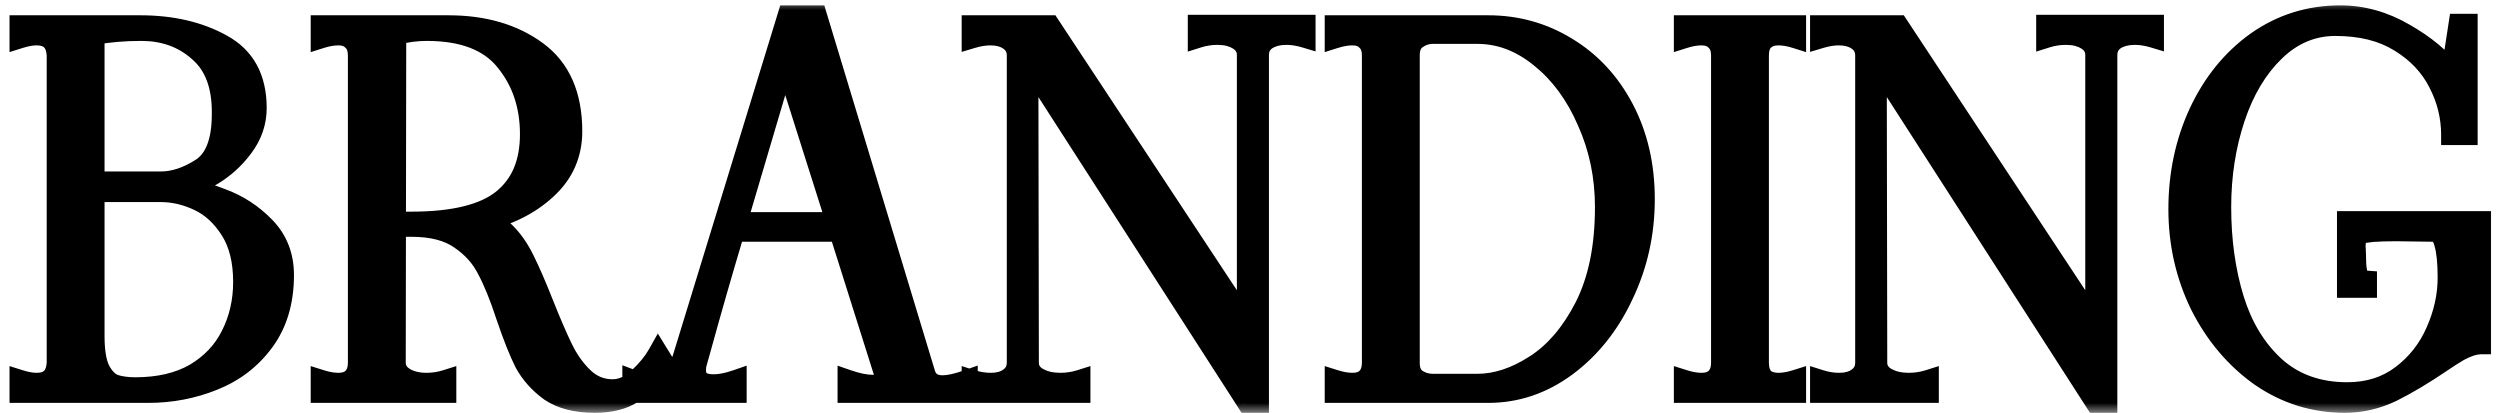 <svg width="121" height="20" viewBox="0 0 121 20" fill="none" xmlns="http://www.w3.org/2000/svg">
<mask id="path-1-outside-1_18_50" maskUnits="userSpaceOnUse" x="0" y="0" width="121" height="20" fill="black">
<rect fill="white" width="121" height="20"/>
<path d="M8.664 9.088C9.24 9.136 9.92 9.312 10.704 9.616C11.504 9.904 12.208 10.36 12.816 10.984C13.424 11.608 13.728 12.384 13.728 13.312C13.728 14.592 13.408 15.664 12.768 16.528C12.144 17.376 11.328 18 10.32 18.4C9.328 18.8 8.28 19 7.176 19H0.96V18.4C1.264 18.496 1.536 18.544 1.776 18.544C2.4 18.544 2.728 18.216 2.76 17.56V2.68C2.728 2.024 2.4 1.696 1.776 1.696C1.536 1.696 1.264 1.744 0.96 1.84V1.24H6.792C8.312 1.24 9.624 1.544 10.728 2.152C11.848 2.76 12.408 3.784 12.408 5.224C12.408 5.912 12.192 6.544 11.76 7.12C11.344 7.68 10.84 8.136 10.248 8.488C9.656 8.824 9.128 9.008 8.664 9.04C8.632 9.04 8.616 9.048 8.616 9.064C8.616 9.08 8.632 9.088 8.664 9.088ZM4.56 8.8H7.776C8.416 8.8 9.072 8.584 9.744 8.152C10.416 7.72 10.752 6.84 10.752 5.512C10.768 4.152 10.392 3.144 9.624 2.488C8.872 1.816 7.944 1.48 6.84 1.48C6.024 1.48 5.264 1.544 4.56 1.672V8.8ZM6.552 18.76C7.688 18.76 8.648 18.536 9.432 18.088C10.216 17.624 10.8 17.008 11.184 16.24C11.584 15.456 11.784 14.592 11.784 13.648C11.784 12.624 11.576 11.784 11.16 11.128C10.744 10.472 10.232 10 9.624 9.712C9.016 9.424 8.4 9.28 7.776 9.28H4.56V16.264C4.56 16.984 4.648 17.528 4.824 17.896C5.016 18.264 5.248 18.504 5.52 18.616C5.808 18.712 6.152 18.76 6.552 18.76ZM28.786 19.48C27.89 19.48 27.17 19.296 26.626 18.928C26.098 18.544 25.69 18.088 25.402 17.56C25.13 17.016 24.834 16.272 24.514 15.328C24.194 14.352 23.882 13.584 23.578 13.024C23.29 12.448 22.85 11.96 22.258 11.56C21.682 11.16 20.898 10.96 19.906 10.96V10.744C21.954 10.744 23.426 10.384 24.322 9.664C25.218 8.944 25.666 7.888 25.666 6.496C25.666 5.104 25.266 3.92 24.466 2.944C23.682 1.968 22.41 1.48 20.65 1.48C20.17 1.48 19.674 1.544 19.162 1.672L19.138 17.56C19.138 17.864 19.282 18.104 19.57 18.28C19.858 18.456 20.218 18.544 20.65 18.544C20.97 18.544 21.282 18.496 21.586 18.4V19H15.538V18.4C15.842 18.496 16.122 18.544 16.378 18.544C16.682 18.544 16.914 18.464 17.074 18.304C17.25 18.128 17.338 17.88 17.338 17.56V2.68C17.338 2.36 17.25 2.12 17.074 1.96C16.914 1.784 16.682 1.696 16.378 1.696C16.122 1.696 15.842 1.744 15.538 1.84V1.24H21.706C23.418 1.24 24.842 1.656 25.978 2.488C27.114 3.32 27.682 4.608 27.682 6.352C27.682 7.472 27.266 8.408 26.434 9.16C25.618 9.912 24.57 10.432 23.29 10.72C23.738 10.736 24.13 10.92 24.466 11.272C24.818 11.624 25.122 12.064 25.378 12.592C25.634 13.104 25.93 13.784 26.266 14.632C26.634 15.56 26.954 16.304 27.226 16.864C27.498 17.424 27.834 17.896 28.234 18.28C28.634 18.664 29.106 18.856 29.65 18.856C30.082 18.856 30.498 18.672 30.898 18.304C31.314 17.92 31.634 17.528 31.858 17.128L32.05 17.44C31.618 18.16 31.154 18.68 30.658 19C30.178 19.32 29.554 19.48 28.786 19.48ZM44.758 18.04C44.87 18.456 45.158 18.664 45.622 18.664C45.926 18.664 46.326 18.576 46.822 18.4V19H41.038V18.4C41.502 18.56 41.902 18.64 42.238 18.64C42.622 18.64 42.814 18.504 42.814 18.232C42.814 18.152 42.806 18.088 42.79 18.04L40.63 11.2H35.542C34.966 13.12 34.414 15.04 33.886 16.96L33.718 17.56C33.686 17.656 33.67 17.776 33.67 17.92C33.67 18.384 33.958 18.616 34.534 18.616C34.854 18.616 35.222 18.544 35.638 18.4V19H30.622V18.4C31.006 18.544 31.374 18.616 31.726 18.616C32.206 18.616 32.55 18.424 32.758 18.04C32.87 17.816 32.966 17.584 33.046 17.344L38.134 0.76H39.526L44.758 18.04ZM35.662 10.768H40.486L37.99 2.896L35.662 10.768ZM63.173 1.216V1.816C62.853 1.72 62.549 1.672 62.261 1.672C61.861 1.672 61.533 1.76 61.277 1.936C61.037 2.112 60.917 2.352 60.917 2.656V19.48H60.365L49.757 2.992L49.781 17.56C49.781 17.864 49.925 18.104 50.213 18.28C50.517 18.456 50.885 18.544 51.317 18.544C51.653 18.544 51.973 18.496 52.277 18.4V19H47.045V18.4C47.349 18.496 47.653 18.544 47.957 18.544C48.341 18.544 48.645 18.456 48.869 18.28C49.109 18.104 49.229 17.864 49.229 17.56V2.68C49.229 2.376 49.109 2.136 48.869 1.96C48.629 1.784 48.317 1.696 47.933 1.696C47.661 1.696 47.365 1.744 47.045 1.84V1.24H50.813L60.365 15.712V2.656C60.365 2.352 60.229 2.112 59.957 1.936C59.685 1.76 59.341 1.672 58.925 1.672C58.605 1.672 58.293 1.72 57.989 1.816V1.216H63.173ZM64.616 18.4C64.92 18.496 65.2 18.544 65.456 18.544C65.76 18.544 65.992 18.464 66.152 18.304C66.328 18.128 66.416 17.88 66.416 17.56V2.68C66.416 2.36 66.328 2.12 66.152 1.96C65.992 1.784 65.76 1.696 65.456 1.696C65.2 1.696 64.92 1.744 64.616 1.84V1.24H72.032C73.408 1.24 74.672 1.592 75.824 2.296C76.992 3 77.912 3.992 78.584 5.272C79.256 6.552 79.592 8.008 79.592 9.64C79.592 11.288 79.248 12.832 78.56 14.272C77.888 15.712 76.968 16.864 75.8 17.728C74.648 18.576 73.392 19 72.032 19H64.616V18.4ZM71.504 18.592C72.416 18.592 73.344 18.288 74.288 17.68C75.248 17.072 76.056 16.128 76.712 14.848C77.368 13.552 77.696 11.944 77.696 10.024C77.696 8.536 77.408 7.152 76.832 5.872C76.272 4.576 75.512 3.544 74.552 2.776C73.608 2.008 72.592 1.624 71.504 1.624H69.344C69.056 1.624 68.792 1.712 68.552 1.888C68.328 2.048 68.216 2.312 68.216 2.68V17.56C68.216 17.928 68.328 18.192 68.552 18.352C68.792 18.512 69.056 18.592 69.344 18.592H71.504ZM81.515 18.4C81.819 18.496 82.099 18.544 82.355 18.544C82.659 18.544 82.891 18.464 83.051 18.304C83.227 18.128 83.315 17.88 83.315 17.56V2.68C83.315 2.36 83.227 2.12 83.051 1.96C82.891 1.784 82.659 1.696 82.355 1.696C82.099 1.696 81.819 1.744 81.515 1.84V1.24H86.915V1.84C86.611 1.744 86.331 1.696 86.075 1.696C85.771 1.696 85.531 1.784 85.355 1.96C85.195 2.12 85.115 2.36 85.115 2.68V17.56C85.115 17.88 85.195 18.128 85.355 18.304C85.531 18.464 85.771 18.544 86.075 18.544C86.331 18.544 86.611 18.496 86.915 18.4V19H81.515V18.4ZM104.235 1.216V1.816C103.915 1.72 103.611 1.672 103.323 1.672C102.923 1.672 102.595 1.76 102.339 1.936C102.099 2.112 101.979 2.352 101.979 2.656V19.48H101.427L90.819 2.992L90.843 17.56C90.843 17.864 90.987 18.104 91.275 18.28C91.579 18.456 91.947 18.544 92.379 18.544C92.715 18.544 93.035 18.496 93.339 18.4V19H88.107V18.4C88.411 18.496 88.715 18.544 89.019 18.544C89.403 18.544 89.707 18.456 89.931 18.28C90.171 18.104 90.291 17.864 90.291 17.56V2.68C90.291 2.376 90.171 2.136 89.931 1.96C89.691 1.784 89.379 1.696 88.995 1.696C88.723 1.696 88.427 1.744 88.107 1.84V1.24H91.875L101.427 15.712V2.656C101.427 2.352 101.291 2.112 101.019 1.936C100.747 1.76 100.403 1.672 99.987 1.672C99.667 1.672 99.355 1.72 99.051 1.816V1.216H104.235ZM113.49 19.48C112.002 19.48 110.642 19.056 109.41 18.208C108.194 17.344 107.226 16.2 106.506 14.776C105.802 13.336 105.45 11.784 105.45 10.12C105.45 8.44 105.778 6.888 106.434 5.464C107.106 4.024 108.034 2.88 109.218 2.032C110.418 1.184 111.77 0.76 113.274 0.76C114.346 0.76 115.378 1.048 116.37 1.624C117.378 2.2 118.138 2.832 118.65 3.52L119.01 1.168H119.418V6.52H118.65C118.65 5.64 118.442 4.8 118.026 4C117.61 3.184 116.978 2.52 116.13 2.008C115.298 1.496 114.266 1.24 113.034 1.24C111.93 1.24 110.954 1.648 110.106 2.464C109.258 3.28 108.61 4.36 108.162 5.704C107.714 7.048 107.49 8.488 107.49 10.024C107.49 11.64 107.698 13.128 108.114 14.488C108.53 15.832 109.194 16.92 110.106 17.752C111.034 18.584 112.202 19 113.61 19C114.634 19 115.514 18.72 116.25 18.16C116.986 17.6 117.538 16.896 117.906 16.048C118.29 15.184 118.482 14.312 118.482 13.432C118.482 12.712 118.426 12.16 118.314 11.776C118.218 11.392 118.026 11.2 117.738 11.2L115.986 11.176C115.01 11.176 114.434 11.224 114.258 11.32C114.082 11.416 113.994 11.608 113.994 11.896C114.01 12.184 114.018 12.384 114.018 12.496C114.018 12.848 114.05 13.12 114.114 13.312C114.178 13.488 114.322 13.584 114.546 13.6V13.912H113.61V10.72H120.066V16.648C119.778 16.648 119.426 16.76 119.01 16.984C118.738 17.144 118.45 17.328 118.146 17.536C117.298 18.112 116.506 18.584 115.77 18.952C115.034 19.304 114.274 19.48 113.49 19.48Z"/>
</mask>
<path d="M8.664 9.088C9.24 9.136 9.92 9.312 10.704 9.616C11.504 9.904 12.208 10.36 12.816 10.984C13.424 11.608 13.728 12.384 13.728 13.312C13.728 14.592 13.408 15.664 12.768 16.528C12.144 17.376 11.328 18 10.32 18.4C9.328 18.8 8.28 19 7.176 19H0.96V18.4C1.264 18.496 1.536 18.544 1.776 18.544C2.4 18.544 2.728 18.216 2.76 17.56V2.68C2.728 2.024 2.4 1.696 1.776 1.696C1.536 1.696 1.264 1.744 0.96 1.84V1.24H6.792C8.312 1.24 9.624 1.544 10.728 2.152C11.848 2.76 12.408 3.784 12.408 5.224C12.408 5.912 12.192 6.544 11.76 7.12C11.344 7.68 10.84 8.136 10.248 8.488C9.656 8.824 9.128 9.008 8.664 9.04C8.632 9.04 8.616 9.048 8.616 9.064C8.616 9.08 8.632 9.088 8.664 9.088ZM4.56 8.8H7.776C8.416 8.8 9.072 8.584 9.744 8.152C10.416 7.72 10.752 6.84 10.752 5.512C10.768 4.152 10.392 3.144 9.624 2.488C8.872 1.816 7.944 1.48 6.84 1.48C6.024 1.48 5.264 1.544 4.56 1.672V8.8ZM6.552 18.76C7.688 18.76 8.648 18.536 9.432 18.088C10.216 17.624 10.8 17.008 11.184 16.24C11.584 15.456 11.784 14.592 11.784 13.648C11.784 12.624 11.576 11.784 11.16 11.128C10.744 10.472 10.232 10 9.624 9.712C9.016 9.424 8.4 9.28 7.776 9.28H4.56V16.264C4.56 16.984 4.648 17.528 4.824 17.896C5.016 18.264 5.248 18.504 5.52 18.616C5.808 18.712 6.152 18.76 6.552 18.76ZM28.786 19.48C27.89 19.48 27.17 19.296 26.626 18.928C26.098 18.544 25.69 18.088 25.402 17.56C25.13 17.016 24.834 16.272 24.514 15.328C24.194 14.352 23.882 13.584 23.578 13.024C23.29 12.448 22.85 11.96 22.258 11.56C21.682 11.16 20.898 10.96 19.906 10.96V10.744C21.954 10.744 23.426 10.384 24.322 9.664C25.218 8.944 25.666 7.888 25.666 6.496C25.666 5.104 25.266 3.92 24.466 2.944C23.682 1.968 22.41 1.48 20.65 1.48C20.17 1.48 19.674 1.544 19.162 1.672L19.138 17.56C19.138 17.864 19.282 18.104 19.57 18.28C19.858 18.456 20.218 18.544 20.65 18.544C20.97 18.544 21.282 18.496 21.586 18.4V19H15.538V18.4C15.842 18.496 16.122 18.544 16.378 18.544C16.682 18.544 16.914 18.464 17.074 18.304C17.25 18.128 17.338 17.88 17.338 17.56V2.68C17.338 2.36 17.25 2.12 17.074 1.96C16.914 1.784 16.682 1.696 16.378 1.696C16.122 1.696 15.842 1.744 15.538 1.84V1.24H21.706C23.418 1.24 24.842 1.656 25.978 2.488C27.114 3.32 27.682 4.608 27.682 6.352C27.682 7.472 27.266 8.408 26.434 9.16C25.618 9.912 24.57 10.432 23.29 10.72C23.738 10.736 24.13 10.92 24.466 11.272C24.818 11.624 25.122 12.064 25.378 12.592C25.634 13.104 25.93 13.784 26.266 14.632C26.634 15.56 26.954 16.304 27.226 16.864C27.498 17.424 27.834 17.896 28.234 18.28C28.634 18.664 29.106 18.856 29.65 18.856C30.082 18.856 30.498 18.672 30.898 18.304C31.314 17.92 31.634 17.528 31.858 17.128L32.05 17.44C31.618 18.16 31.154 18.68 30.658 19C30.178 19.32 29.554 19.48 28.786 19.48ZM44.758 18.04C44.87 18.456 45.158 18.664 45.622 18.664C45.926 18.664 46.326 18.576 46.822 18.4V19H41.038V18.4C41.502 18.56 41.902 18.64 42.238 18.64C42.622 18.64 42.814 18.504 42.814 18.232C42.814 18.152 42.806 18.088 42.79 18.04L40.63 11.2H35.542C34.966 13.12 34.414 15.04 33.886 16.96L33.718 17.56C33.686 17.656 33.67 17.776 33.67 17.92C33.67 18.384 33.958 18.616 34.534 18.616C34.854 18.616 35.222 18.544 35.638 18.4V19H30.622V18.4C31.006 18.544 31.374 18.616 31.726 18.616C32.206 18.616 32.55 18.424 32.758 18.04C32.87 17.816 32.966 17.584 33.046 17.344L38.134 0.76H39.526L44.758 18.04ZM35.662 10.768H40.486L37.99 2.896L35.662 10.768ZM63.173 1.216V1.816C62.853 1.72 62.549 1.672 62.261 1.672C61.861 1.672 61.533 1.76 61.277 1.936C61.037 2.112 60.917 2.352 60.917 2.656V19.48H60.365L49.757 2.992L49.781 17.56C49.781 17.864 49.925 18.104 50.213 18.28C50.517 18.456 50.885 18.544 51.317 18.544C51.653 18.544 51.973 18.496 52.277 18.4V19H47.045V18.4C47.349 18.496 47.653 18.544 47.957 18.544C48.341 18.544 48.645 18.456 48.869 18.28C49.109 18.104 49.229 17.864 49.229 17.56V2.68C49.229 2.376 49.109 2.136 48.869 1.96C48.629 1.784 48.317 1.696 47.933 1.696C47.661 1.696 47.365 1.744 47.045 1.84V1.24H50.813L60.365 15.712V2.656C60.365 2.352 60.229 2.112 59.957 1.936C59.685 1.76 59.341 1.672 58.925 1.672C58.605 1.672 58.293 1.72 57.989 1.816V1.216H63.173ZM64.616 18.4C64.92 18.496 65.2 18.544 65.456 18.544C65.76 18.544 65.992 18.464 66.152 18.304C66.328 18.128 66.416 17.88 66.416 17.56V2.68C66.416 2.36 66.328 2.12 66.152 1.96C65.992 1.784 65.76 1.696 65.456 1.696C65.2 1.696 64.92 1.744 64.616 1.84V1.24H72.032C73.408 1.24 74.672 1.592 75.824 2.296C76.992 3 77.912 3.992 78.584 5.272C79.256 6.552 79.592 8.008 79.592 9.64C79.592 11.288 79.248 12.832 78.56 14.272C77.888 15.712 76.968 16.864 75.8 17.728C74.648 18.576 73.392 19 72.032 19H64.616V18.4ZM71.504 18.592C72.416 18.592 73.344 18.288 74.288 17.68C75.248 17.072 76.056 16.128 76.712 14.848C77.368 13.552 77.696 11.944 77.696 10.024C77.696 8.536 77.408 7.152 76.832 5.872C76.272 4.576 75.512 3.544 74.552 2.776C73.608 2.008 72.592 1.624 71.504 1.624H69.344C69.056 1.624 68.792 1.712 68.552 1.888C68.328 2.048 68.216 2.312 68.216 2.68V17.56C68.216 17.928 68.328 18.192 68.552 18.352C68.792 18.512 69.056 18.592 69.344 18.592H71.504ZM81.515 18.4C81.819 18.496 82.099 18.544 82.355 18.544C82.659 18.544 82.891 18.464 83.051 18.304C83.227 18.128 83.315 17.88 83.315 17.56V2.68C83.315 2.36 83.227 2.12 83.051 1.96C82.891 1.784 82.659 1.696 82.355 1.696C82.099 1.696 81.819 1.744 81.515 1.84V1.24H86.915V1.84C86.611 1.744 86.331 1.696 86.075 1.696C85.771 1.696 85.531 1.784 85.355 1.96C85.195 2.12 85.115 2.36 85.115 2.68V17.56C85.115 17.88 85.195 18.128 85.355 18.304C85.531 18.464 85.771 18.544 86.075 18.544C86.331 18.544 86.611 18.496 86.915 18.4V19H81.515V18.4ZM104.235 1.216V1.816C103.915 1.72 103.611 1.672 103.323 1.672C102.923 1.672 102.595 1.76 102.339 1.936C102.099 2.112 101.979 2.352 101.979 2.656V19.48H101.427L90.819 2.992L90.843 17.56C90.843 17.864 90.987 18.104 91.275 18.28C91.579 18.456 91.947 18.544 92.379 18.544C92.715 18.544 93.035 18.496 93.339 18.4V19H88.107V18.4C88.411 18.496 88.715 18.544 89.019 18.544C89.403 18.544 89.707 18.456 89.931 18.28C90.171 18.104 90.291 17.864 90.291 17.56V2.68C90.291 2.376 90.171 2.136 89.931 1.96C89.691 1.784 89.379 1.696 88.995 1.696C88.723 1.696 88.427 1.744 88.107 1.84V1.24H91.875L101.427 15.712V2.656C101.427 2.352 101.291 2.112 101.019 1.936C100.747 1.76 100.403 1.672 99.987 1.672C99.667 1.672 99.355 1.72 99.051 1.816V1.216H104.235ZM113.49 19.48C112.002 19.48 110.642 19.056 109.41 18.208C108.194 17.344 107.226 16.2 106.506 14.776C105.802 13.336 105.45 11.784 105.45 10.12C105.45 8.44 105.778 6.888 106.434 5.464C107.106 4.024 108.034 2.88 109.218 2.032C110.418 1.184 111.77 0.76 113.274 0.76C114.346 0.76 115.378 1.048 116.37 1.624C117.378 2.2 118.138 2.832 118.65 3.52L119.01 1.168H119.418V6.52H118.65C118.65 5.64 118.442 4.8 118.026 4C117.61 3.184 116.978 2.52 116.13 2.008C115.298 1.496 114.266 1.24 113.034 1.24C111.93 1.24 110.954 1.648 110.106 2.464C109.258 3.28 108.61 4.36 108.162 5.704C107.714 7.048 107.49 8.488 107.49 10.024C107.49 11.64 107.698 13.128 108.114 14.488C108.53 15.832 109.194 16.92 110.106 17.752C111.034 18.584 112.202 19 113.61 19C114.634 19 115.514 18.72 116.25 18.16C116.986 17.6 117.538 16.896 117.906 16.048C118.29 15.184 118.482 14.312 118.482 13.432C118.482 12.712 118.426 12.16 118.314 11.776C118.218 11.392 118.026 11.2 117.738 11.2L115.986 11.176C115.01 11.176 114.434 11.224 114.258 11.32C114.082 11.416 113.994 11.608 113.994 11.896C114.01 12.184 114.018 12.384 114.018 12.496C114.018 12.848 114.05 13.12 114.114 13.312C114.178 13.488 114.322 13.584 114.546 13.6V13.912H113.61V10.72H120.066V16.648C119.778 16.648 119.426 16.76 119.01 16.984C118.738 17.144 118.45 17.328 118.146 17.536C117.298 18.112 116.506 18.584 115.77 18.952C115.034 19.304 114.274 19.48 113.49 19.48Z" fill="black"/>
<path d="M8.664 9.088L8.706 8.59L8.685 8.588H8.664V9.088ZM10.704 9.616L10.523 10.082L10.535 10.086L10.704 9.616ZM12.816 10.984L13.174 10.635L12.816 10.984ZM12.768 16.528L12.366 16.23L12.365 16.232L12.768 16.528ZM10.32 18.4L10.136 17.935L10.133 17.936L10.32 18.4ZM0.96 19H0.46V19.5H0.96V19ZM0.96 18.4L1.111 17.923L0.46 17.718V18.4H0.96ZM2.76 17.56L3.259 17.584L3.26 17.572V17.56H2.76ZM2.76 2.68H3.26V2.668L3.259 2.656L2.76 2.68ZM0.96 1.84H0.46V2.522L1.111 2.317L0.96 1.84ZM0.96 1.24V0.74H0.46V1.24H0.96ZM10.728 2.152L10.487 2.59L10.489 2.591L10.728 2.152ZM11.76 7.12L11.36 6.82L11.359 6.822L11.76 7.12ZM10.248 8.488L10.495 8.923L10.504 8.918L10.248 8.488ZM8.664 9.04V9.54H8.681L8.698 9.539L8.664 9.04ZM4.56 8.8H4.06V9.3H4.56V8.8ZM10.752 5.512L10.252 5.506V5.512H10.752ZM9.624 2.488L9.291 2.861L9.299 2.868L9.624 2.488ZM4.56 1.672L4.471 1.18L4.06 1.255V1.672H4.56ZM9.432 18.088L9.68 18.522L9.687 18.518L9.432 18.088ZM11.184 16.24L10.739 16.013L10.737 16.016L11.184 16.24ZM11.16 11.128L11.582 10.86L11.16 11.128ZM9.624 9.712L9.838 9.26L9.624 9.712ZM4.56 9.28V8.78H4.06V9.28H4.56ZM4.824 17.896L4.373 18.112L4.377 18.12L4.381 18.127L4.824 17.896ZM5.52 18.616L5.33 19.078L5.346 19.085L5.362 19.09L5.52 18.616ZM8.622 9.586C9.134 9.629 9.766 9.788 10.523 10.082L10.885 9.15C10.075 8.836 9.346 8.643 8.706 8.59L8.622 9.586ZM10.535 10.086C11.261 10.348 11.901 10.762 12.458 11.333L13.174 10.635C12.515 9.958 11.746 9.46 10.873 9.146L10.535 10.086ZM12.458 11.333C12.969 11.857 13.228 12.505 13.228 13.312H14.228C14.228 12.263 13.879 11.359 13.174 10.635L12.458 11.333ZM13.228 13.312C13.228 14.506 12.931 15.468 12.366 16.23L13.17 16.826C13.885 15.86 14.228 14.678 14.228 13.312H13.228ZM12.365 16.232C11.799 17.002 11.059 17.569 10.136 17.935L10.504 18.865C11.597 18.431 12.489 17.75 13.171 16.824L12.365 16.232ZM10.133 17.936C9.202 18.311 8.218 18.5 7.176 18.5V19.5C8.342 19.5 9.454 19.288 10.507 18.864L10.133 17.936ZM7.176 18.5H0.96V19.5H7.176V18.5ZM1.46 19V18.4H0.46V19H1.46ZM0.809 18.877C1.147 18.983 1.471 19.044 1.776 19.044V18.044C1.601 18.044 1.381 18.009 1.111 17.923L0.809 18.877ZM1.776 19.044C2.173 19.044 2.557 18.938 2.844 18.652C3.126 18.369 3.24 17.985 3.259 17.584L2.261 17.536C2.248 17.791 2.182 17.899 2.136 17.944C2.095 17.986 2.003 18.044 1.776 18.044V19.044ZM3.26 17.56V2.68H2.26V17.56H3.26ZM3.259 2.656C3.24 2.255 3.126 1.871 2.844 1.588C2.557 1.302 2.173 1.196 1.776 1.196V2.196C2.003 2.196 2.095 2.254 2.136 2.296C2.182 2.341 2.248 2.449 2.261 2.704L3.259 2.656ZM1.776 1.196C1.471 1.196 1.147 1.257 0.809 1.363L1.111 2.317C1.381 2.231 1.601 2.196 1.776 2.196V1.196ZM1.46 1.84V1.24H0.46V1.84H1.46ZM0.96 1.74H6.792V0.74H0.96V1.74ZM6.792 1.74C8.245 1.74 9.47 2.03 10.487 2.59L10.969 1.714C9.778 1.058 8.379 0.74 6.792 0.74V1.74ZM10.489 2.591C11.424 3.099 11.908 3.938 11.908 5.224H12.908C12.908 3.63 12.272 2.421 10.966 1.713L10.489 2.591ZM11.908 5.224C11.908 5.799 11.73 6.326 11.36 6.82L12.16 7.42C12.654 6.762 12.908 6.025 12.908 5.224H11.908ZM11.359 6.822C10.982 7.329 10.527 7.74 9.992 8.058L10.504 8.918C11.153 8.532 11.707 8.031 12.161 7.418L11.359 6.822ZM10.001 8.053C9.446 8.368 8.992 8.516 8.63 8.541L8.698 9.539C9.264 9.5 9.866 9.28 10.495 8.923L10.001 8.053ZM8.664 8.54C8.622 8.54 8.517 8.543 8.404 8.599C8.341 8.63 8.264 8.685 8.203 8.776C8.14 8.87 8.116 8.973 8.116 9.064H9.116C9.116 9.147 9.094 9.243 9.035 9.331C8.978 9.416 8.907 9.466 8.852 9.493C8.755 9.541 8.674 9.54 8.664 9.54V8.54ZM8.116 9.064C8.116 9.155 8.14 9.258 8.203 9.352C8.264 9.443 8.341 9.498 8.404 9.529C8.517 9.585 8.622 9.588 8.664 9.588V8.588C8.674 8.588 8.755 8.587 8.852 8.635C8.907 8.662 8.978 8.712 9.035 8.797C9.094 8.885 9.116 8.981 9.116 9.064H8.116ZM4.56 9.3H7.776V8.3H4.56V9.3ZM7.776 9.3C8.533 9.3 9.282 9.044 10.014 8.573L9.474 7.731C8.862 8.124 8.299 8.3 7.776 8.3V9.3ZM10.014 8.573C10.905 8 11.252 6.895 11.252 5.512H10.252C10.252 6.785 9.927 7.44 9.474 7.731L10.014 8.573ZM11.252 5.518C11.269 4.064 10.865 2.891 9.949 2.108L9.299 2.868C9.919 3.397 10.267 4.24 10.252 5.506L11.252 5.518ZM9.957 2.115C9.105 1.353 8.054 0.98 6.84 0.98V1.98C7.834 1.98 8.639 2.279 9.291 2.861L9.957 2.115ZM6.84 0.98C5.998 0.98 5.208 1.046 4.471 1.18L4.649 2.164C5.32 2.042 6.05 1.98 6.84 1.98V0.98ZM4.06 1.672V8.8H5.06V1.672H4.06ZM6.552 19.26C7.753 19.26 8.803 19.023 9.68 18.522L9.184 17.654C8.493 18.049 7.623 18.26 6.552 18.26V19.26ZM9.687 18.518C10.548 18.009 11.202 17.323 11.631 16.464L10.737 16.016C10.398 16.693 9.884 17.239 9.177 17.658L9.687 18.518ZM11.629 16.467C12.068 15.608 12.284 14.665 12.284 13.648H11.284C11.284 14.519 11.1 15.304 10.739 16.013L11.629 16.467ZM12.284 13.648C12.284 12.559 12.063 11.618 11.582 10.86L10.738 11.396C11.089 11.95 11.284 12.689 11.284 13.648H12.284ZM11.582 10.86C11.124 10.137 10.544 9.595 9.838 9.26L9.41 10.164C9.92 10.405 10.364 10.807 10.738 11.396L11.582 10.86ZM9.838 9.26C9.168 8.943 8.48 8.78 7.776 8.78V9.78C8.32 9.78 8.864 9.905 9.41 10.164L9.838 9.26ZM7.776 8.78H4.56V9.78H7.776V8.78ZM4.06 9.28V16.264H5.06V9.28H4.06ZM4.06 16.264C4.06 17.01 4.149 17.643 4.373 18.112L5.275 17.68C5.147 17.413 5.06 16.958 5.06 16.264H4.06ZM4.381 18.127C4.605 18.557 4.912 18.906 5.33 19.078L5.71 18.154C5.585 18.102 5.427 17.971 5.267 17.665L4.381 18.127ZM5.362 19.09C5.714 19.208 6.114 19.26 6.552 19.26V18.26C6.19 18.26 5.902 18.216 5.678 18.142L5.362 19.09ZM26.626 18.928L26.332 19.332L26.339 19.337L26.346 19.342L26.626 18.928ZM25.402 17.56L24.955 17.784L24.959 17.792L24.963 17.799L25.402 17.56ZM24.514 15.328L24.039 15.484L24.041 15.489L24.514 15.328ZM23.578 13.024L23.131 13.248L23.135 13.255L23.139 13.262L23.578 13.024ZM22.258 11.56L21.973 11.971L21.978 11.974L22.258 11.56ZM19.906 10.96H19.406V11.46H19.906V10.96ZM19.906 10.744V10.244H19.406V10.744H19.906ZM24.322 9.664L24.009 9.274L24.322 9.664ZM24.466 2.944L24.076 3.257L24.079 3.261L24.466 2.944ZM19.162 1.672L19.041 1.187L18.663 1.281L18.662 1.671L19.162 1.672ZM19.138 17.56L18.638 17.559V17.56H19.138ZM19.57 18.28L19.309 18.707L19.57 18.28ZM21.586 18.4H22.086V17.718L21.436 17.923L21.586 18.4ZM21.586 19V19.5H22.086V19H21.586ZM15.538 19H15.038V19.5H15.538V19ZM15.538 18.4L15.689 17.923L15.038 17.718V18.4H15.538ZM17.074 18.304L16.721 17.95L17.074 18.304ZM17.074 1.96L16.704 2.296L16.72 2.314L16.738 2.33L17.074 1.96ZM15.538 1.84H15.038V2.522L15.689 2.317L15.538 1.84ZM15.538 1.24V0.74H15.038V1.24H15.538ZM25.978 2.488L26.274 2.085L25.978 2.488ZM26.434 9.16L26.099 8.789L26.095 8.792L26.434 9.16ZM23.29 10.72L23.18 10.232L23.272 11.22L23.29 10.72ZM24.466 11.272L24.104 11.617L24.113 11.626L24.466 11.272ZM25.378 12.592L24.928 12.81L24.931 12.816L25.378 12.592ZM26.266 14.632L25.801 14.816L25.801 14.816L26.266 14.632ZM27.226 16.864L26.776 17.082V17.082L27.226 16.864ZM28.234 18.28L27.888 18.641L28.234 18.28ZM30.898 18.304L31.237 18.672L31.237 18.671L30.898 18.304ZM31.858 17.128L32.284 16.866L31.838 16.141L31.422 16.884L31.858 17.128ZM32.05 17.44L32.479 17.697L32.635 17.437L32.476 17.178L32.05 17.44ZM30.658 19L30.387 18.58L30.381 18.584L30.658 19ZM28.786 18.98C27.955 18.98 27.342 18.809 26.906 18.514L26.346 19.342C26.998 19.783 27.826 19.98 28.786 19.98V18.98ZM26.92 18.524C26.447 18.179 26.091 17.778 25.841 17.321L24.963 17.799C25.29 18.398 25.749 18.909 26.332 19.332L26.92 18.524ZM25.849 17.336C25.592 16.822 25.304 16.102 24.988 15.168L24.041 15.489C24.364 16.442 24.668 17.21 24.955 17.784L25.849 17.336ZM24.989 15.172C24.665 14.183 24.342 13.383 24.018 12.786L23.139 13.262C23.422 13.785 23.724 14.521 24.039 15.484L24.989 15.172ZM24.025 12.8C23.695 12.139 23.193 11.588 22.538 11.146L21.978 11.974C22.507 12.332 22.885 12.757 23.131 13.248L24.025 12.8ZM22.543 11.149C21.855 10.672 20.959 10.46 19.906 10.46V11.46C20.837 11.46 21.509 11.648 21.973 11.971L22.543 11.149ZM20.406 10.96V10.744H19.406V10.96H20.406ZM19.906 11.244C21.989 11.244 23.604 10.883 24.635 10.054L24.009 9.274C23.248 9.885 21.919 10.244 19.906 10.244V11.244ZM24.635 10.054C25.674 9.219 26.166 8.004 26.166 6.496H25.166C25.166 7.772 24.762 8.669 24.009 9.274L24.635 10.054ZM26.166 6.496C26.166 5.001 25.734 3.702 24.853 2.627L24.079 3.261C24.799 4.138 25.166 5.207 25.166 6.496H26.166ZM24.856 2.631C23.943 1.494 22.497 0.98 20.65 0.98V1.98C22.323 1.98 23.421 2.442 24.076 3.257L24.856 2.631ZM20.65 0.98C20.125 0.98 19.589 1.05 19.041 1.187L19.283 2.157C19.76 2.038 20.215 1.98 20.65 1.98V0.98ZM18.662 1.671L18.638 17.559L19.638 17.561L19.662 1.673L18.662 1.671ZM18.638 17.56C18.638 18.06 18.892 18.452 19.309 18.707L19.831 17.853C19.672 17.756 19.638 17.668 19.638 17.56H18.638ZM19.309 18.707C19.695 18.942 20.151 19.044 20.65 19.044V18.044C20.285 18.044 20.021 17.97 19.831 17.853L19.309 18.707ZM20.65 19.044C21.021 19.044 21.384 18.988 21.737 18.877L21.436 17.923C21.18 18.004 20.919 18.044 20.65 18.044V19.044ZM21.086 18.4V19H22.086V18.4H21.086ZM21.586 18.5H15.538V19.5H21.586V18.5ZM16.038 19V18.4H15.038V19H16.038ZM15.388 18.877C15.729 18.985 16.06 19.044 16.378 19.044V18.044C16.184 18.044 15.955 18.007 15.689 17.923L15.388 18.877ZM16.378 19.044C16.768 19.044 17.145 18.94 17.428 18.658L16.721 17.95C16.683 17.988 16.596 18.044 16.378 18.044V19.044ZM17.428 18.658C17.722 18.363 17.838 17.973 17.838 17.56H16.838C16.838 17.787 16.778 17.893 16.721 17.95L17.428 18.658ZM17.838 17.56V2.68H16.838V17.56H17.838ZM17.838 2.68C17.838 2.27 17.723 1.874 17.41 1.59L16.738 2.33C16.777 2.366 16.838 2.45 16.838 2.68H17.838ZM17.444 1.624C17.165 1.316 16.781 1.196 16.378 1.196V2.196C16.583 2.196 16.664 2.252 16.704 2.296L17.444 1.624ZM16.378 1.196C16.06 1.196 15.729 1.255 15.388 1.363L15.689 2.317C15.955 2.233 16.184 2.196 16.378 2.196V1.196ZM16.038 1.84V1.24H15.038V1.84H16.038ZM15.538 1.74H21.706V0.74H15.538V1.74ZM21.706 1.74C23.335 1.74 24.649 2.135 25.683 2.891L26.274 2.085C25.035 1.177 23.501 0.74 21.706 0.74V1.74ZM25.683 2.891C26.659 3.607 27.182 4.725 27.182 6.352H28.182C28.182 4.491 27.569 3.033 26.274 2.085L25.683 2.891ZM27.182 6.352C27.182 7.33 26.826 8.132 26.099 8.789L26.769 9.531C27.706 8.684 28.182 7.614 28.182 6.352H27.182ZM26.095 8.792C25.355 9.475 24.39 9.96 23.18 10.232L23.4 11.208C24.75 10.904 25.882 10.349 26.773 9.528L26.095 8.792ZM23.272 11.22C23.578 11.231 23.85 11.351 24.104 11.617L24.828 10.927C24.41 10.489 23.898 10.241 23.308 10.22L23.272 11.22ZM24.113 11.626C24.419 11.932 24.692 12.324 24.928 12.81L25.828 12.374C25.552 11.804 25.218 11.316 24.82 10.918L24.113 11.626ZM24.931 12.816C25.178 13.309 25.468 13.975 25.801 14.816L26.731 14.448C26.392 13.593 26.09 12.899 25.825 12.368L24.931 12.816ZM25.801 14.816C26.172 15.75 26.497 16.507 26.776 17.082L27.676 16.645C27.412 16.101 27.097 15.37 26.731 14.448L25.801 14.816ZM26.776 17.082C27.071 17.689 27.44 18.211 27.888 18.641L28.58 17.919C28.228 17.581 27.925 17.159 27.676 16.645L26.776 17.082ZM27.888 18.641C28.379 19.112 28.974 19.356 29.65 19.356V18.356C29.238 18.356 28.889 18.216 28.58 17.919L27.888 18.641ZM29.65 19.356C30.238 19.356 30.769 19.102 31.237 18.672L30.56 17.936C30.227 18.242 29.927 18.356 29.65 18.356V19.356ZM31.237 18.671C31.683 18.26 32.039 17.828 32.294 17.372L31.422 16.884C31.229 17.229 30.945 17.58 30.559 17.937L31.237 18.671ZM31.432 17.39L31.624 17.702L32.476 17.178L32.284 16.866L31.432 17.39ZM31.621 17.183C31.213 17.863 30.797 18.315 30.387 18.58L30.929 19.42C31.511 19.045 32.023 18.457 32.479 17.697L31.621 17.183ZM30.381 18.584C30.006 18.834 29.488 18.98 28.786 18.98V19.98C29.621 19.98 30.35 19.806 30.936 19.416L30.381 18.584ZM44.758 18.04L45.24 17.91L45.238 17.902L45.236 17.895L44.758 18.04ZM46.822 18.4H47.322V17.692L46.654 17.929L46.822 18.4ZM46.822 19V19.5H47.322V19H46.822ZM41.038 19H40.538V19.5H41.038V19ZM41.038 18.4L41.201 17.927L40.538 17.699V18.4H41.038ZM42.79 18.04L42.313 18.191L42.315 18.198L42.79 18.04ZM40.63 11.2L41.106 11.049L40.996 10.7H40.63V11.2ZM35.542 11.2V10.7H35.169L35.063 11.056L35.542 11.2ZM33.886 16.96L34.367 17.095L34.368 17.093L33.886 16.96ZM33.718 17.56L34.192 17.718L34.196 17.707L34.199 17.695L33.718 17.56ZM35.638 18.4H36.138V17.698L35.474 17.927L35.638 18.4ZM35.638 19V19.5H36.138V19H35.638ZM30.622 19H30.122V19.5H30.622V19ZM30.622 18.4L30.797 17.932L30.122 17.678V18.4H30.622ZM32.758 18.04L33.197 18.278L33.201 18.271L33.205 18.264L32.758 18.04ZM33.046 17.344L33.52 17.502L33.524 17.491L33.046 17.344ZM38.134 0.76V0.26H37.764L37.656 0.613L38.134 0.76ZM39.526 0.76L40.004 0.615L39.897 0.26H39.526V0.76ZM35.662 10.768L35.182 10.626L34.992 11.268H35.662V10.768ZM40.486 10.768V11.268H41.169L40.962 10.617L40.486 10.768ZM37.99 2.896L38.466 2.745L37.973 1.189L37.51 2.754L37.99 2.896ZM44.275 18.17C44.354 18.465 44.509 18.729 44.765 18.913C45.017 19.095 45.316 19.164 45.622 19.164V18.164C45.463 18.164 45.386 18.129 45.35 18.103C45.318 18.079 45.273 18.032 45.24 17.91L44.275 18.17ZM45.622 19.164C46.01 19.164 46.472 19.055 46.989 18.871L46.654 17.929C46.179 18.098 45.842 18.164 45.622 18.164V19.164ZM46.322 18.4V19H47.322V18.4H46.322ZM46.822 18.5H41.038V19.5H46.822V18.5ZM41.538 19V18.4H40.538V19H41.538ZM40.875 18.873C41.369 19.043 41.827 19.14 42.238 19.14V18.14C41.976 18.14 41.634 18.077 41.201 17.927L40.875 18.873ZM42.238 19.14C42.473 19.14 42.74 19.101 42.959 18.946C43.209 18.769 43.314 18.501 43.314 18.232H42.314C42.314 18.241 42.312 18.226 42.325 18.198C42.34 18.167 42.361 18.144 42.381 18.13C42.397 18.119 42.4 18.122 42.375 18.128C42.349 18.134 42.306 18.14 42.238 18.14V19.14ZM43.314 18.232C43.314 18.126 43.304 18.002 43.264 17.882L42.315 18.198C42.31 18.184 42.31 18.178 42.311 18.186C42.312 18.193 42.314 18.208 42.314 18.232H43.314ZM43.266 17.889L41.106 11.049L40.153 11.351L42.313 18.191L43.266 17.889ZM40.63 10.7H35.542V11.7H40.63V10.7ZM35.063 11.056C34.486 12.98 33.932 14.904 33.404 16.827L34.368 17.093C34.895 15.176 35.446 13.26 36.02 11.344L35.063 11.056ZM33.404 16.825L33.236 17.425L34.199 17.695L34.367 17.095L33.404 16.825ZM33.243 17.402C33.189 17.565 33.17 17.743 33.17 17.92H34.17C34.17 17.809 34.182 17.747 34.192 17.718L33.243 17.402ZM33.17 17.92C33.17 18.261 33.281 18.597 33.572 18.831C33.842 19.049 34.191 19.116 34.534 19.116V18.116C34.3 18.116 34.217 18.067 34.199 18.053C34.194 18.048 34.19 18.044 34.186 18.033C34.18 18.019 34.17 17.985 34.17 17.92H33.17ZM34.534 19.116C34.926 19.116 35.351 19.028 35.801 18.872L35.474 17.927C35.092 18.06 34.781 18.116 34.534 18.116V19.116ZM35.138 18.4V19H36.138V18.4H35.138ZM35.638 18.5H30.622V19.5H35.638V18.5ZM31.122 19V18.4H30.122V19H31.122ZM30.446 18.868C30.877 19.03 31.305 19.116 31.726 19.116V18.116C31.442 18.116 31.134 18.058 30.797 17.932L30.446 18.868ZM31.726 19.116C32.032 19.116 32.326 19.054 32.587 18.909C32.851 18.761 33.053 18.544 33.197 18.278L32.318 17.802C32.254 17.92 32.18 17.991 32.1 18.035C32.017 18.082 31.899 18.116 31.726 18.116V19.116ZM33.205 18.264C33.328 18.018 33.432 17.764 33.52 17.502L32.571 17.186C32.499 17.404 32.412 17.614 32.31 17.816L33.205 18.264ZM33.524 17.491L38.612 0.907L37.656 0.613L32.568 17.197L33.524 17.491ZM38.134 1.26H39.526V0.26H38.134V1.26ZM39.047 0.905L44.279 18.185L45.236 17.895L40.004 0.615L39.047 0.905ZM35.662 11.268H40.486V10.268H35.662V11.268ZM40.962 10.617L38.466 2.745L37.513 3.047L40.009 10.919L40.962 10.617ZM37.51 2.754L35.182 10.626L36.141 10.91L38.469 3.038L37.51 2.754ZM63.173 1.216H63.673V0.716H63.173V1.216ZM63.173 1.816L63.029 2.295L63.673 2.488V1.816H63.173ZM61.277 1.936L60.993 1.524L60.987 1.528L60.981 1.533L61.277 1.936ZM60.917 19.48V19.98H61.417V19.48H60.917ZM60.365 19.48L59.944 19.75L60.092 19.98H60.365V19.48ZM49.757 2.992L50.177 2.721L49.254 1.286L49.257 2.993L49.757 2.992ZM49.781 17.56H50.281L50.281 17.559L49.781 17.56ZM50.213 18.28L49.952 18.707L49.962 18.713L50.213 18.28ZM52.277 18.4H52.777V17.718L52.126 17.923L52.277 18.4ZM52.277 19V19.5H52.777V19H52.277ZM47.045 19H46.545V19.5H47.045V19ZM47.045 18.4L47.195 17.923L46.545 17.718V18.4H47.045ZM48.869 18.28L48.573 17.877L48.566 17.882L48.56 17.887L48.869 18.28ZM47.045 1.84H46.545V2.512L47.188 2.319L47.045 1.84ZM47.045 1.24V0.74H46.545V1.24H47.045ZM50.813 1.24L51.23 0.965L51.082 0.74H50.813V1.24ZM60.365 15.712L59.947 15.987L60.865 17.377V15.712H60.365ZM59.957 1.936L59.685 2.356L59.957 1.936ZM57.989 1.816H57.489V2.498L58.139 2.293L57.989 1.816ZM57.989 1.216V0.716H57.489V1.216H57.989ZM62.673 1.216V1.816H63.673V1.216H62.673ZM63.316 1.337C62.957 1.229 62.604 1.172 62.261 1.172V2.172C62.493 2.172 62.748 2.211 63.029 2.295L63.316 1.337ZM62.261 1.172C61.788 1.172 61.354 1.276 60.993 1.524L61.56 2.348C61.712 2.244 61.933 2.172 62.261 2.172V1.172ZM60.981 1.533C60.609 1.805 60.417 2.197 60.417 2.656H61.417C61.417 2.507 61.464 2.419 61.572 2.339L60.981 1.533ZM60.417 2.656V19.48H61.417V2.656H60.417ZM60.917 18.98H60.365V19.98H60.917V18.98ZM60.785 19.209L50.177 2.721L49.336 3.263L59.944 19.75L60.785 19.209ZM49.257 2.993L49.281 17.561L50.281 17.559L50.257 2.991L49.257 2.993ZM49.281 17.56C49.281 18.06 49.535 18.452 49.952 18.707L50.473 17.853C50.314 17.756 50.281 17.668 50.281 17.56H49.281ZM49.962 18.713C50.358 18.942 50.817 19.044 51.317 19.044V18.044C50.953 18.044 50.675 17.97 50.463 17.847L49.962 18.713ZM51.317 19.044C51.701 19.044 52.072 18.989 52.427 18.877L52.126 17.923C51.873 18.003 51.604 18.044 51.317 18.044V19.044ZM51.777 18.4V19H52.777V18.4H51.777ZM52.277 18.5H47.045V19.5H52.277V18.5ZM47.545 19V18.4H46.545V19H47.545ZM46.894 18.877C47.244 18.987 47.599 19.044 47.957 19.044V18.044C47.706 18.044 47.453 18.005 47.195 17.923L46.894 18.877ZM47.957 19.044C48.414 19.044 48.839 18.939 49.178 18.673L48.56 17.887C48.45 17.973 48.267 18.044 47.957 18.044V19.044ZM49.164 18.683C49.536 18.411 49.729 18.019 49.729 17.56H48.729C48.729 17.709 48.681 17.797 48.573 17.877L49.164 18.683ZM49.729 17.56V2.68H48.729V17.56H49.729ZM49.729 2.68C49.729 2.221 49.536 1.829 49.164 1.557L48.573 2.363C48.681 2.443 48.729 2.531 48.729 2.68H49.729ZM49.164 1.557C48.817 1.302 48.392 1.196 47.933 1.196V2.196C48.241 2.196 48.441 2.266 48.573 2.363L49.164 1.557ZM47.933 1.196C47.602 1.196 47.257 1.254 46.901 1.361L47.188 2.319C47.472 2.234 47.719 2.196 47.933 2.196V1.196ZM47.545 1.84V1.24H46.545V1.84H47.545ZM47.045 1.74H50.813V0.74H47.045V1.74ZM50.395 1.515L59.947 15.987L60.782 15.437L51.23 0.965L50.395 1.515ZM60.865 15.712V2.656H59.865V15.712H60.865ZM60.865 2.656C60.865 2.169 60.632 1.777 60.228 1.516L59.685 2.356C59.826 2.447 59.865 2.535 59.865 2.656H60.865ZM60.228 1.516C59.855 1.275 59.41 1.172 58.925 1.172V2.172C59.271 2.172 59.514 2.245 59.685 2.356L60.228 1.516ZM58.925 1.172C58.554 1.172 58.191 1.228 57.838 1.339L58.139 2.293C58.394 2.212 58.656 2.172 58.925 2.172V1.172ZM58.489 1.816V1.216H57.489V1.816H58.489ZM57.989 1.716H63.173V0.716H57.989V1.716ZM64.616 18.4L64.767 17.923L64.116 17.718V18.4H64.616ZM66.152 18.304L65.799 17.95L66.152 18.304ZM66.152 1.96L65.782 2.296L65.798 2.314L65.816 2.33L66.152 1.96ZM64.616 1.84H64.116V2.522L64.767 2.317L64.616 1.84ZM64.616 1.24V0.74H64.116V1.24H64.616ZM75.824 2.296L75.564 2.723L75.566 2.724L75.824 2.296ZM78.584 5.272L79.027 5.04L78.584 5.272ZM78.56 14.272L78.109 14.056L78.107 14.061L78.56 14.272ZM75.8 17.728L76.097 18.131L76.098 18.13L75.8 17.728ZM64.616 19H64.116V19.5H64.616V19ZM74.288 17.68L74.021 17.258L74.017 17.26L74.288 17.68ZM76.712 14.848L77.157 15.076L77.158 15.074L76.712 14.848ZM76.832 5.872L76.373 6.07L76.376 6.077L76.832 5.872ZM74.552 2.776L74.237 3.164L74.24 3.166L74.552 2.776ZM68.552 1.888L68.843 2.295L68.848 2.291L68.552 1.888ZM68.552 18.352L68.262 18.759L68.268 18.764L68.275 18.768L68.552 18.352ZM64.466 18.877C64.807 18.985 65.138 19.044 65.456 19.044V18.044C65.262 18.044 65.034 18.007 64.767 17.923L64.466 18.877ZM65.456 19.044C65.846 19.044 66.223 18.94 66.506 18.658L65.799 17.95C65.761 17.988 65.675 18.044 65.456 18.044V19.044ZM66.506 18.658C66.8 18.363 66.916 17.973 66.916 17.56H65.916C65.916 17.787 65.856 17.893 65.799 17.95L66.506 18.658ZM66.916 17.56V2.68H65.916V17.56H66.916ZM66.916 2.68C66.916 2.27 66.801 1.874 66.489 1.59L65.816 2.33C65.855 2.366 65.916 2.45 65.916 2.68H66.916ZM66.522 1.624C66.243 1.316 65.859 1.196 65.456 1.196V2.196C65.661 2.196 65.742 2.252 65.782 2.296L66.522 1.624ZM65.456 1.196C65.138 1.196 64.807 1.255 64.466 1.363L64.767 2.317C65.034 2.233 65.262 2.196 65.456 2.196V1.196ZM65.116 1.84V1.24H64.116V1.84H65.116ZM64.616 1.74H72.032V0.74H64.616V1.74ZM72.032 1.74C73.318 1.74 74.492 2.068 75.564 2.723L76.085 1.869C74.853 1.116 73.498 0.74 72.032 0.74V1.74ZM75.566 2.724C76.651 3.378 77.509 4.3 78.142 5.504L79.027 5.04C78.315 3.684 77.333 2.622 76.082 1.868L75.566 2.724ZM78.141 5.504C78.771 6.704 79.092 8.078 79.092 9.64H80.092C80.092 7.938 79.741 6.4 79.027 5.04L78.141 5.504ZM79.092 9.64C79.092 11.216 78.764 12.686 78.109 14.056L79.011 14.488C79.733 12.978 80.092 11.36 80.092 9.64H79.092ZM78.107 14.061C77.467 15.432 76.598 16.516 75.503 17.326L76.098 18.13C77.339 17.212 78.309 15.992 79.013 14.483L78.107 14.061ZM75.504 17.325C74.433 18.114 73.28 18.5 72.032 18.5V19.5C73.505 19.5 74.864 19.038 76.097 18.131L75.504 17.325ZM72.032 18.5H64.616V19.5H72.032V18.5ZM65.116 19V18.4H64.116V19H65.116ZM71.504 19.092C72.532 19.092 73.553 18.748 74.559 18.1L74.017 17.26C73.135 17.828 72.3 18.092 71.504 18.092V19.092ZM74.556 18.102C75.609 17.436 76.471 16.415 77.157 15.076L76.267 14.62C75.641 15.841 74.888 16.709 74.021 17.258L74.556 18.102ZM77.158 15.074C77.859 13.689 78.196 11.998 78.196 10.024H77.196C77.196 11.89 76.877 13.415 76.266 14.622L77.158 15.074ZM78.196 10.024C78.196 8.47 77.895 7.015 77.288 5.667L76.376 6.077C76.921 7.289 77.196 8.602 77.196 10.024H78.196ZM77.291 5.674C76.704 4.314 75.897 3.212 74.865 2.386L74.24 3.166C75.127 3.876 75.841 4.838 76.373 6.07L77.291 5.674ZM74.868 2.388C73.846 1.557 72.721 1.124 71.504 1.124V2.124C72.464 2.124 73.371 2.459 74.237 3.164L74.868 2.388ZM71.504 1.124H69.344V2.124H71.504V1.124ZM69.344 1.124C68.946 1.124 68.579 1.248 68.257 1.485L68.848 2.291C69.005 2.176 69.166 2.124 69.344 2.124V1.124ZM68.262 1.481C67.864 1.765 67.716 2.21 67.716 2.68H68.716C68.716 2.414 68.792 2.331 68.843 2.295L68.262 1.481ZM67.716 2.68V17.56H68.716V2.68H67.716ZM67.716 17.56C67.716 18.03 67.864 18.475 68.262 18.759L68.843 17.945C68.792 17.909 68.716 17.826 68.716 17.56H67.716ZM68.275 18.768C68.597 18.983 68.957 19.092 69.344 19.092V18.092C69.155 18.092 68.988 18.041 68.83 17.936L68.275 18.768ZM69.344 19.092H71.504V18.092H69.344V19.092ZM81.515 18.4L81.665 17.923L81.015 17.718V18.4H81.515ZM83.051 18.304L82.697 17.95L83.051 18.304ZM83.051 1.96L82.681 2.296L82.697 2.314L82.714 2.33L83.051 1.96ZM81.515 1.84H81.015V2.522L81.665 2.317L81.515 1.84ZM81.515 1.24V0.74H81.015V1.24H81.515ZM86.915 1.24H87.415V0.74H86.915V1.24ZM86.915 1.84L86.764 2.317L87.415 2.522V1.84H86.915ZM85.355 1.96L85.001 1.606V1.606L85.355 1.96ZM85.355 18.304L84.985 18.64L85.001 18.658L85.018 18.674L85.355 18.304ZM86.915 18.4H87.415V17.718L86.764 17.923L86.915 18.4ZM86.915 19V19.5H87.415V19H86.915ZM81.515 19H81.015V19.5H81.515V19ZM81.364 18.877C81.705 18.985 82.037 19.044 82.355 19.044V18.044C82.16 18.044 81.932 18.007 81.665 17.923L81.364 18.877ZM82.355 19.044C82.744 19.044 83.122 18.94 83.404 18.658L82.697 17.95C82.66 17.988 82.573 18.044 82.355 18.044V19.044ZM83.404 18.658C83.699 18.363 83.815 17.973 83.815 17.56H82.815C82.815 17.787 82.755 17.893 82.697 17.95L83.404 18.658ZM83.815 17.56V2.68H82.815V17.56H83.815ZM83.815 2.68C83.815 2.27 83.7 1.874 83.387 1.59L82.714 2.33C82.754 2.366 82.815 2.45 82.815 2.68H83.815ZM83.421 1.624C83.141 1.316 82.758 1.196 82.355 1.196V2.196C82.559 2.196 82.64 2.252 82.681 2.296L83.421 1.624ZM82.355 1.196C82.037 1.196 81.705 1.255 81.364 1.363L81.665 2.317C81.932 2.233 82.16 2.196 82.355 2.196V1.196ZM82.015 1.84V1.24H81.015V1.84H82.015ZM81.515 1.74H86.915V0.74H81.515V1.74ZM86.415 1.24V1.84H87.415V1.24H86.415ZM87.065 1.363C86.724 1.255 86.392 1.196 86.075 1.196V2.196C86.269 2.196 86.497 2.233 86.764 2.317L87.065 1.363ZM86.075 1.196C85.669 1.196 85.291 1.317 85.001 1.606L85.708 2.314C85.77 2.251 85.872 2.196 86.075 2.196V1.196ZM85.001 1.606C84.714 1.893 84.615 2.283 84.615 2.68H85.615C85.615 2.437 85.675 2.347 85.708 2.314L85.001 1.606ZM84.615 2.68V17.56H85.615V2.68H84.615ZM84.615 17.56C84.615 17.961 84.716 18.345 84.985 18.64L85.725 17.968C85.674 17.912 85.615 17.799 85.615 17.56H84.615ZM85.018 18.674C85.31 18.939 85.682 19.044 86.075 19.044V18.044C85.859 18.044 85.752 17.989 85.691 17.934L85.018 18.674ZM86.075 19.044C86.392 19.044 86.724 18.985 87.065 18.877L86.764 17.923C86.497 18.007 86.269 18.044 86.075 18.044V19.044ZM86.415 18.4V19H87.415V18.4H86.415ZM86.915 18.5H81.515V19.5H86.915V18.5ZM82.015 19V18.4H81.015V19H82.015ZM104.235 1.216H104.735V0.716H104.235V1.216ZM104.235 1.816L104.092 2.295L104.735 2.488V1.816H104.235ZM102.339 1.936L102.056 1.524L102.05 1.528L102.044 1.533L102.339 1.936ZM101.979 19.48V19.98H102.479V19.48H101.979ZM101.427 19.48L101.007 19.75L101.154 19.98H101.427V19.48ZM90.819 2.992L91.24 2.721L90.316 1.286L90.319 2.993L90.819 2.992ZM90.843 17.56H91.343V17.559L90.843 17.56ZM91.275 18.28L91.014 18.707L91.025 18.713L91.275 18.28ZM93.339 18.4H93.839V17.718L93.189 17.923L93.339 18.4ZM93.339 19V19.5H93.839V19H93.339ZM88.107 19H87.607V19.5H88.107V19ZM88.107 18.4L88.258 17.923L87.607 17.718V18.4H88.107ZM89.931 18.28L89.635 17.877L89.629 17.882L89.622 17.887L89.931 18.28ZM88.107 1.84H87.607V2.512L88.251 2.319L88.107 1.84ZM88.107 1.24V0.74H87.607V1.24H88.107ZM91.875 1.24L92.293 0.965L92.144 0.74H91.875V1.24ZM101.427 15.712L101.01 15.987L101.927 17.377V15.712H101.427ZM101.019 1.936L100.748 2.356H100.748L101.019 1.936ZM99.051 1.816H98.551V2.498L99.202 2.293L99.051 1.816ZM99.051 1.216V0.716H98.551V1.216H99.051ZM103.735 1.216V1.816H104.735V1.216H103.735ZM104.379 1.337C104.02 1.229 103.667 1.172 103.323 1.172V2.172C103.555 2.172 103.811 2.211 104.092 2.295L104.379 1.337ZM103.323 1.172C102.851 1.172 102.416 1.276 102.056 1.524L102.622 2.348C102.774 2.244 102.995 2.172 103.323 2.172V1.172ZM102.044 1.533C101.672 1.805 101.479 2.197 101.479 2.656H102.479C102.479 2.507 102.527 2.419 102.635 2.339L102.044 1.533ZM101.479 2.656V19.48H102.479V2.656H101.479ZM101.979 18.98H101.427V19.98H101.979V18.98ZM101.848 19.209L91.24 2.721L90.399 3.263L101.007 19.75L101.848 19.209ZM90.319 2.993L90.343 17.561L91.343 17.559L91.319 2.991L90.319 2.993ZM90.343 17.56C90.343 18.06 90.597 18.452 91.014 18.707L91.536 17.853C91.377 17.756 91.343 17.668 91.343 17.56H90.343ZM91.025 18.713C91.421 18.942 91.879 19.044 92.379 19.044V18.044C92.015 18.044 91.738 17.97 91.526 17.847L91.025 18.713ZM92.379 19.044C92.763 19.044 93.135 18.989 93.49 18.877L93.189 17.923C92.936 18.003 92.667 18.044 92.379 18.044V19.044ZM92.839 18.4V19H93.839V18.4H92.839ZM93.339 18.5H88.107V19.5H93.339V18.5ZM88.607 19V18.4H87.607V19H88.607ZM87.957 18.877C88.307 18.987 88.662 19.044 89.019 19.044V18.044C88.769 18.044 88.515 18.005 88.258 17.923L87.957 18.877ZM89.019 19.044C89.476 19.044 89.902 18.939 90.24 18.673L89.622 17.887C89.513 17.973 89.33 18.044 89.019 18.044V19.044ZM90.227 18.683C90.599 18.411 90.791 18.019 90.791 17.56H89.791C89.791 17.709 89.744 17.797 89.635 17.877L90.227 18.683ZM90.791 17.56V2.68H89.791V17.56H90.791ZM90.791 2.68C90.791 2.221 90.599 1.829 90.227 1.557L89.635 2.363C89.744 2.443 89.791 2.531 89.791 2.68H90.791ZM90.227 1.557C89.879 1.302 89.455 1.196 88.995 1.196V2.196C89.304 2.196 89.503 2.266 89.635 2.363L90.227 1.557ZM88.995 1.196C88.665 1.196 88.32 1.254 87.963 1.361L88.251 2.319C88.534 2.234 88.781 2.196 88.995 2.196V1.196ZM88.607 1.84V1.24H87.607V1.84H88.607ZM88.107 1.74H91.875V0.74H88.107V1.74ZM91.458 1.515L101.01 15.987L101.844 15.437L92.293 0.965L91.458 1.515ZM101.927 15.712V2.656H100.927V15.712H101.927ZM101.927 2.656C101.927 2.169 101.694 1.777 101.291 1.516L100.748 2.356C100.888 2.447 100.927 2.535 100.927 2.656H101.927ZM101.291 1.516C100.918 1.275 100.472 1.172 99.987 1.172V2.172C100.334 2.172 100.577 2.245 100.748 2.356L101.291 1.516ZM99.987 1.172C99.616 1.172 99.254 1.228 98.901 1.339L99.202 2.293C99.457 2.212 99.718 2.172 99.987 2.172V1.172ZM99.551 1.816V1.216H98.551V1.816H99.551ZM99.051 1.716H104.235V0.716H99.051V1.716ZM109.41 18.208L109.12 18.616L109.127 18.62L109.41 18.208ZM106.506 14.776L106.057 14.996L106.06 15.002L106.506 14.776ZM106.434 5.464L105.981 5.253L105.98 5.255L106.434 5.464ZM109.218 2.032L108.929 1.624L108.927 1.625L109.218 2.032ZM116.37 1.624L116.119 2.056L116.122 2.058L116.37 1.624ZM118.65 3.52L118.249 3.818L118.963 4.778L119.144 3.596L118.65 3.52ZM119.01 1.168V0.668H118.581L118.516 1.092L119.01 1.168ZM119.418 1.168H119.918V0.668H119.418V1.168ZM119.418 6.52V7.02H119.918V6.52H119.418ZM118.65 6.52H118.15V7.02H118.65V6.52ZM118.026 4L117.581 4.227L117.582 4.231L118.026 4ZM116.13 2.008L115.868 2.434L115.872 2.436L116.13 2.008ZM108.162 5.704L107.688 5.546V5.546L108.162 5.704ZM108.114 14.488L107.636 14.634L107.636 14.636L108.114 14.488ZM110.106 17.752L109.769 18.121L109.772 18.124L110.106 17.752ZM116.25 18.16L115.947 17.762L116.25 18.16ZM117.906 16.048L117.449 15.845L117.447 15.849L117.906 16.048ZM118.314 11.776L117.829 11.897L117.831 11.907L117.834 11.916L118.314 11.776ZM117.738 11.2L117.731 11.7H117.738V11.2ZM115.986 11.176L115.993 10.676H115.986V11.176ZM114.258 11.32L114.019 10.881L114.258 11.32ZM113.994 11.896H113.494V11.91L113.495 11.924L113.994 11.896ZM114.114 13.312L113.639 13.47L113.644 13.483L114.114 13.312ZM114.546 13.6H115.046V13.134L114.582 13.101L114.546 13.6ZM114.546 13.912V14.412H115.046V13.912H114.546ZM113.61 13.912H113.11V14.412H113.61V13.912ZM113.61 10.72V10.22H113.11V10.72H113.61ZM120.066 10.72H120.566V10.22H120.066V10.72ZM120.066 16.648V17.148H120.566V16.648H120.066ZM119.01 16.984L118.773 16.544L118.765 16.548L118.756 16.553L119.01 16.984ZM118.146 17.536L118.427 17.95L118.428 17.949L118.146 17.536ZM115.77 18.952L115.986 19.403L115.994 19.399L115.77 18.952ZM113.49 18.98C112.104 18.98 110.843 18.587 109.693 17.796L109.127 18.62C110.441 19.525 111.9 19.98 113.49 19.98V18.98ZM109.7 17.8C108.554 16.987 107.638 15.907 106.952 14.55L106.06 15.002C106.814 16.493 107.834 17.701 109.12 18.616L109.7 17.8ZM106.955 14.556C106.286 13.187 105.95 11.711 105.95 10.12H104.95C104.95 11.857 105.318 13.485 106.057 14.996L106.955 14.556ZM105.95 10.12C105.95 8.507 106.264 7.027 106.888 5.673L105.98 5.255C105.292 6.749 104.95 8.373 104.95 10.12H105.95ZM106.887 5.675C107.526 4.306 108.401 3.232 109.509 2.438L108.927 1.625C107.667 2.528 106.686 3.742 105.981 5.253L106.887 5.675ZM109.507 2.44C110.62 1.653 111.871 1.26 113.274 1.26V0.26C111.669 0.26 110.216 0.715 108.929 1.624L109.507 2.44ZM113.274 1.26C114.252 1.26 115.198 1.521 116.119 2.056L116.621 1.192C115.558 0.575 114.44 0.26 113.274 0.26V1.26ZM116.122 2.058C117.09 2.611 117.79 3.202 118.249 3.818L119.051 3.221C118.486 2.462 117.666 1.789 116.618 1.19L116.122 2.058ZM119.144 3.596L119.504 1.244L118.516 1.092L118.156 3.444L119.144 3.596ZM119.01 1.668H119.418V0.668H119.01V1.668ZM118.918 1.168V6.52H119.918V1.168H118.918ZM119.418 6.02H118.65V7.02H119.418V6.02ZM119.15 6.52C119.15 5.558 118.922 4.639 118.47 3.769L117.582 4.231C117.962 4.961 118.15 5.722 118.15 6.52H119.15ZM118.471 3.773C118.01 2.867 117.31 2.136 116.388 1.58L115.872 2.436C116.646 2.904 117.21 3.501 117.581 4.227L118.471 3.773ZM116.392 1.582C115.463 1.01 114.335 0.74 113.034 0.74V1.74C114.197 1.74 115.133 1.982 115.868 2.434L116.392 1.582ZM113.034 0.74C111.792 0.74 110.694 1.205 109.759 2.104L110.453 2.824C111.214 2.091 112.068 1.74 113.034 1.74V0.74ZM109.759 2.104C108.842 2.986 108.156 4.141 107.688 5.546L108.636 5.862C109.064 4.579 109.674 3.574 110.453 2.824L109.759 2.104ZM107.688 5.546C107.221 6.945 106.99 8.439 106.99 10.024H107.99C107.99 8.537 108.207 7.151 108.636 5.862L107.688 5.546ZM106.99 10.024C106.99 11.683 107.204 13.221 107.636 14.634L108.592 14.342C108.192 13.035 107.99 11.597 107.99 10.024H106.99ZM107.636 14.636C108.075 16.053 108.782 17.221 109.769 18.121L110.443 17.383C109.606 16.619 108.985 15.611 108.592 14.34L107.636 14.636ZM109.772 18.124C110.804 19.049 112.096 19.5 113.61 19.5V18.5C112.308 18.5 111.264 18.119 110.44 17.38L109.772 18.124ZM113.61 19.5C114.731 19.5 115.72 19.191 116.553 18.558L115.947 17.762C115.308 18.249 114.537 18.5 113.61 18.5V19.5ZM116.553 18.558C117.357 17.946 117.963 17.174 118.365 16.247L117.447 15.849C117.113 16.618 116.615 17.254 115.947 17.762L116.553 18.558ZM118.363 16.251C118.773 15.328 118.982 14.387 118.982 13.432H117.982C117.982 14.237 117.807 15.04 117.449 15.845L118.363 16.251ZM118.982 13.432C118.982 12.696 118.926 12.088 118.794 11.636L117.834 11.916C117.926 12.232 117.982 12.728 117.982 13.432H118.982ZM118.799 11.655C118.739 11.413 118.634 11.173 118.452 10.99C118.256 10.794 118.006 10.7 117.738 10.7V11.7C117.754 11.7 117.756 11.702 117.75 11.7C117.744 11.698 117.742 11.695 117.744 11.698C117.754 11.707 117.793 11.755 117.829 11.897L118.799 11.655ZM117.745 10.7L115.993 10.676L115.979 11.676L117.731 11.7L117.745 10.7ZM115.986 10.676C115.492 10.676 115.088 10.688 114.78 10.714C114.627 10.726 114.489 10.743 114.371 10.766C114.263 10.787 114.132 10.819 114.019 10.881L114.497 11.759C114.472 11.773 114.479 11.764 114.559 11.748C114.629 11.735 114.729 11.722 114.864 11.71C115.132 11.688 115.504 11.676 115.986 11.676V10.676ZM114.019 10.881C113.616 11.1 113.494 11.514 113.494 11.896H114.494C114.494 11.799 114.509 11.756 114.515 11.744C114.517 11.74 114.516 11.742 114.511 11.748C114.506 11.754 114.5 11.757 114.497 11.759L114.019 10.881ZM113.495 11.924C113.511 12.212 113.518 12.4 113.518 12.496H114.518C114.518 12.368 114.509 12.156 114.493 11.868L113.495 11.924ZM113.518 12.496C113.518 12.868 113.551 13.203 113.64 13.47L114.588 13.154C114.549 13.037 114.518 12.828 114.518 12.496H113.518ZM113.644 13.483C113.709 13.662 113.825 13.82 113.993 13.932C114.155 14.04 114.337 14.086 114.51 14.099L114.582 13.101C114.531 13.098 114.529 13.088 114.547 13.1C114.557 13.106 114.566 13.115 114.574 13.125C114.582 13.135 114.584 13.142 114.584 13.141L113.644 13.483ZM114.046 13.6V13.912H115.046V13.6H114.046ZM114.546 13.412H113.61V14.412H114.546V13.412ZM114.11 13.912V10.72H113.11V13.912H114.11ZM113.61 11.22H120.066V10.22H113.61V11.22ZM119.566 10.72V16.648H120.566V10.72H119.566ZM120.066 16.148C119.658 16.148 119.22 16.303 118.773 16.544L119.247 17.424C119.632 17.217 119.898 17.148 120.066 17.148V16.148ZM118.756 16.553C118.473 16.72 118.176 16.91 117.864 17.123L118.428 17.949C118.724 17.746 119.003 17.568 119.264 17.415L118.756 16.553ZM117.865 17.122C117.031 17.689 116.258 18.149 115.546 18.505L115.994 19.399C116.754 19.019 117.565 18.535 118.427 17.95L117.865 17.122ZM115.554 18.501C114.883 18.822 114.196 18.98 113.49 18.98V19.98C114.352 19.98 115.185 19.786 115.986 19.403L115.554 18.501Z" fill="black" mask="url(#path-1-outside-1_18_50)"/>
</svg>

